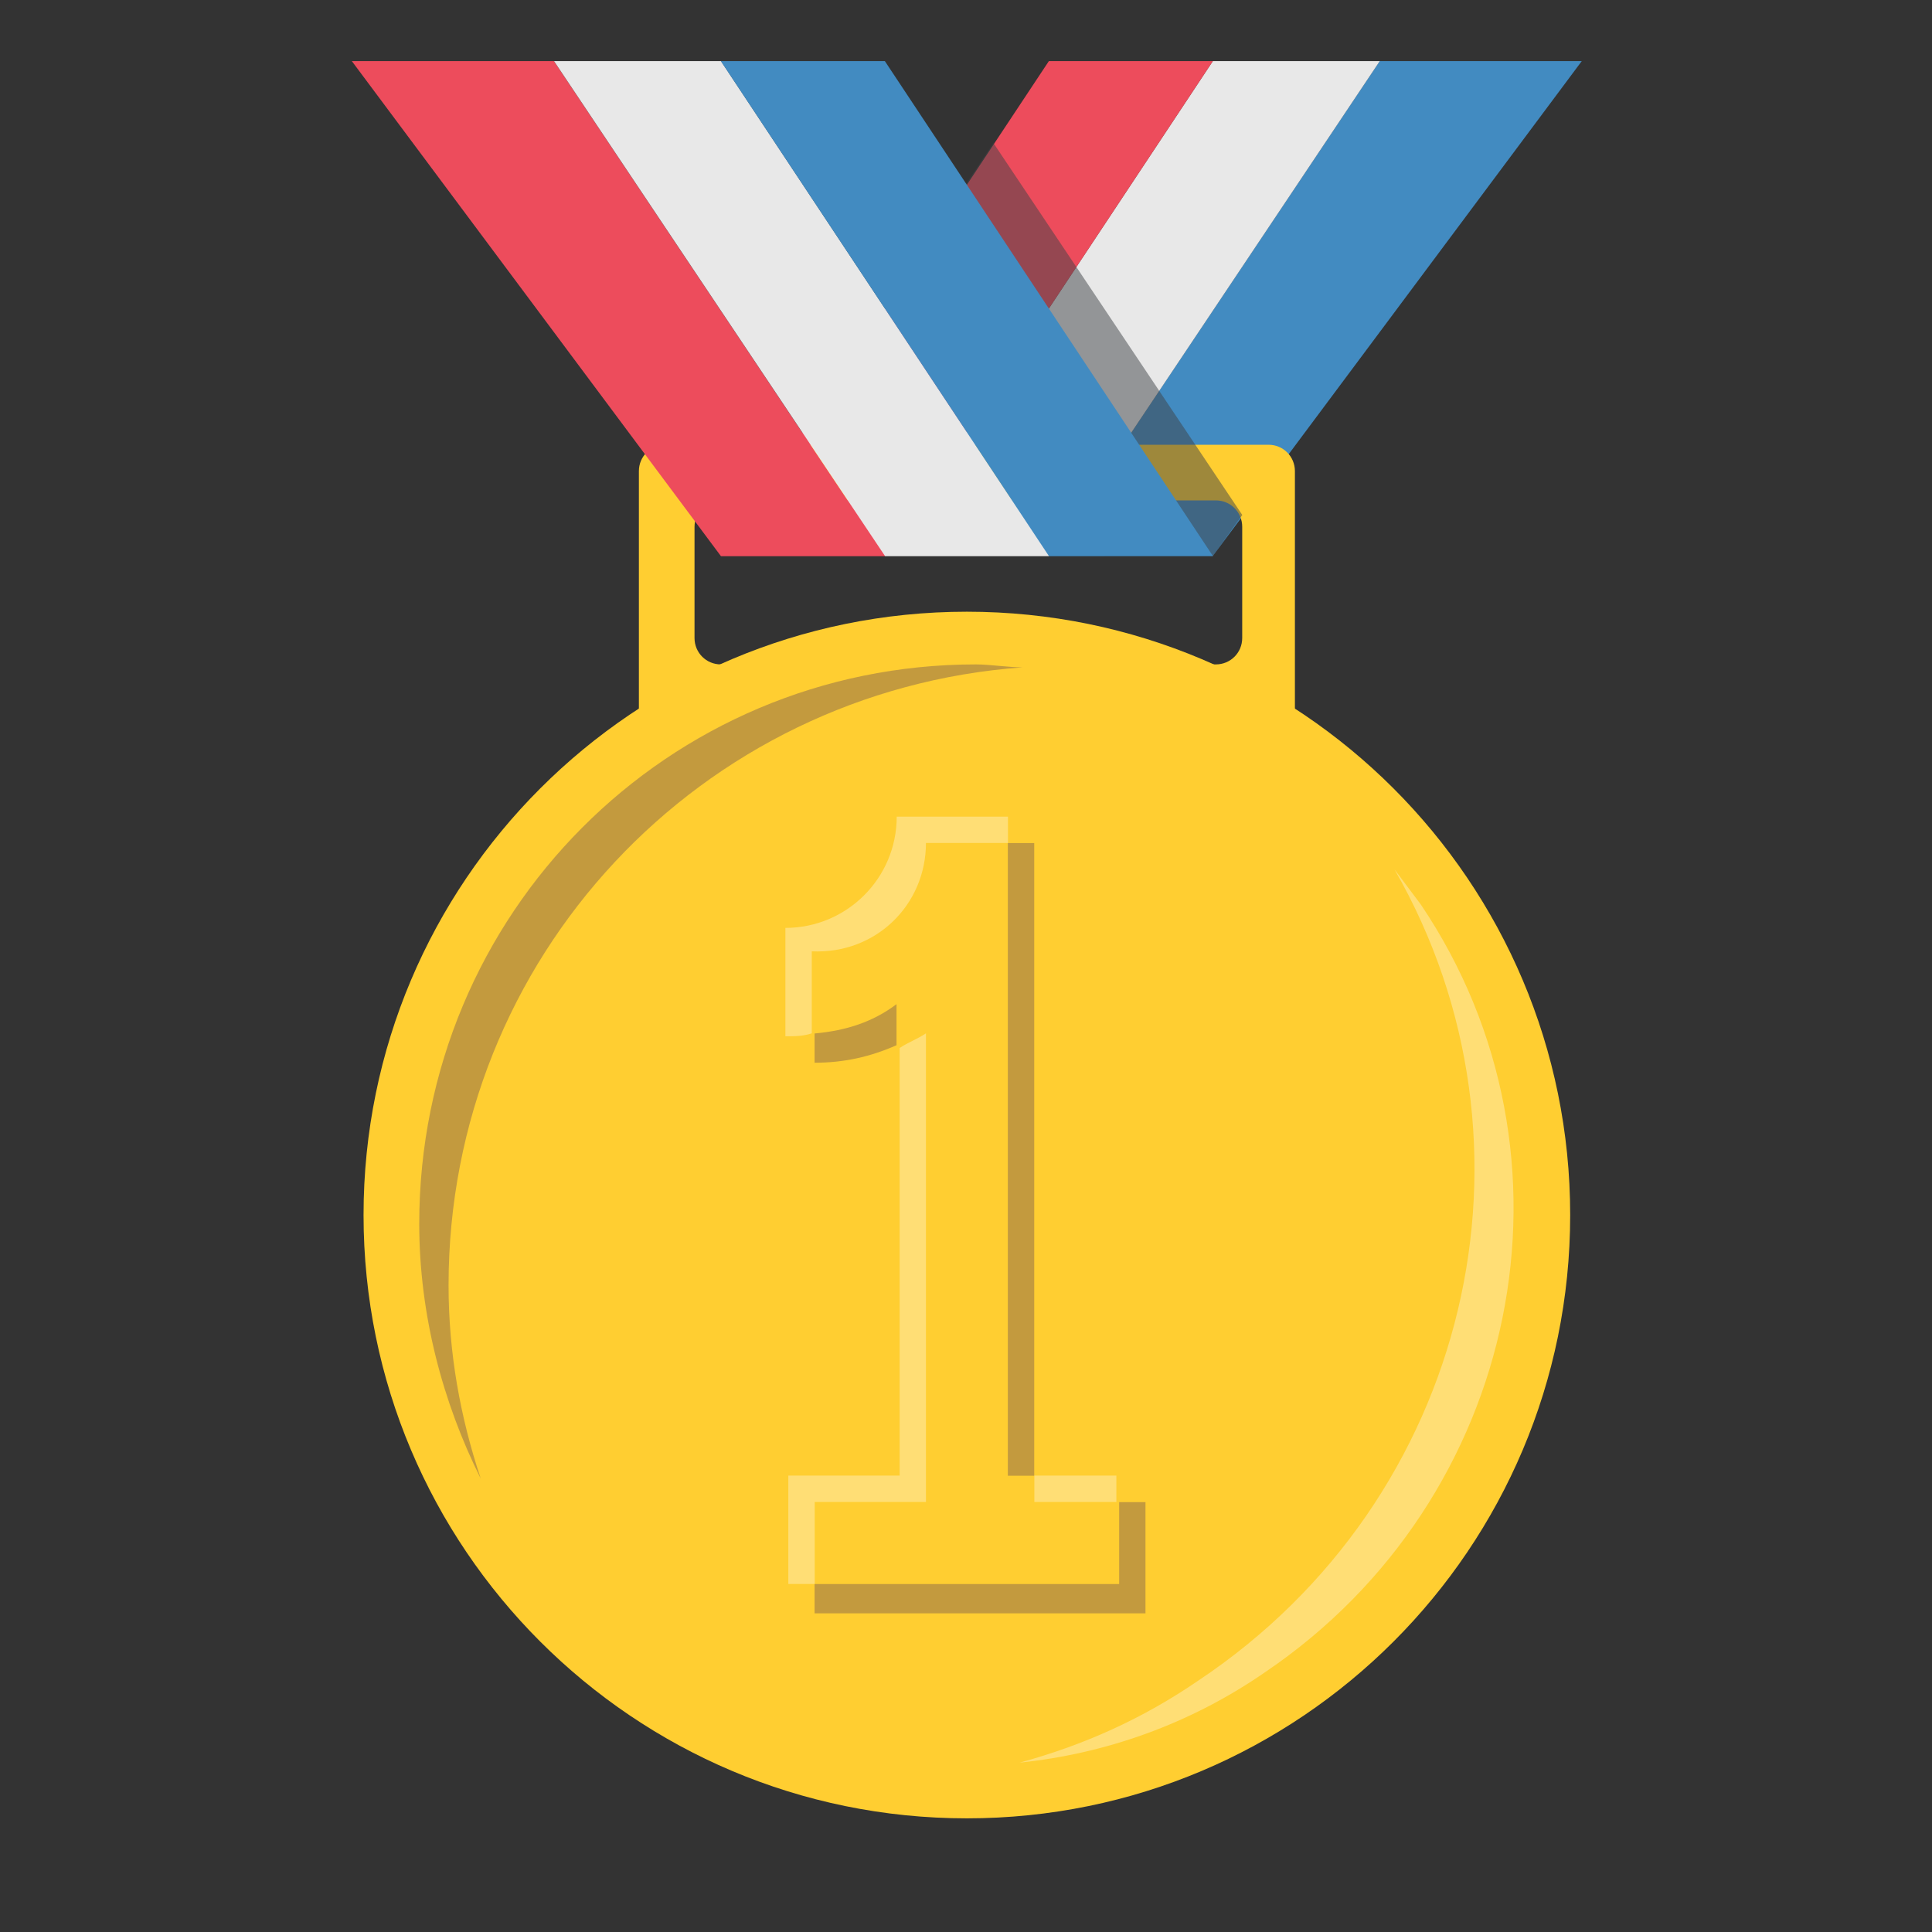 <svg width="29" height="29" viewBox="0 0 29 29" fill="none" xmlns="http://www.w3.org/2000/svg">
<rect x="0" y="0" width="29" height="29" fill="#333333" stroke="none"/>
<g clip-path="url(#clip0_92_522)">
<path d="M20.71 0.917L15.742 8.346H18.204L23.743 0.917H20.71Z" fill="#428BC1"/>
<path d="M18.205 0.917L13.281 8.346H15.743L20.711 0.917H18.205Z" fill="#E8E8E8"/>
<path d="M15.744 0.917L10.82 8.346H13.282L18.206 0.917H15.744Z" fill="#ED4C5C"/>
<path d="M14.513 27.294C19.515 27.294 23.569 23.239 23.569 18.238C23.569 13.236 19.515 9.182 14.513 9.182C9.512 9.182 5.457 13.236 5.457 18.238C5.457 23.239 9.512 27.294 14.513 27.294Z" fill="#FFCE31"/>
<path d="M9.986 6.676C9.766 6.676 9.59 6.852 9.59 7.071V10.764C9.59 10.984 9.766 11.16 9.986 11.16H19.042C19.261 11.16 19.437 10.984 19.437 10.764V7.071C19.437 6.852 19.261 6.676 19.042 6.676H9.986ZM18.646 9.577C18.646 9.797 18.47 9.973 18.25 9.973H10.821C10.601 9.973 10.425 9.797 10.425 9.577V7.907C10.425 7.687 10.601 7.511 10.821 7.511H18.25C18.47 7.511 18.646 7.687 18.646 7.907V9.577Z" fill="#FFCE31"/>
<path opacity="0.5" d="M6.733 19.293C6.733 14.369 10.513 10.368 15.349 10.017C15.129 10.017 14.866 9.973 14.646 9.973C10.03 9.973 6.293 13.709 6.293 18.369C6.293 19.732 6.645 21.051 7.216 22.194C6.908 21.271 6.733 20.304 6.733 19.293Z" fill="#89664C"/>
<path opacity="0.33" d="M17.986 25.227C22.075 22.502 23.306 17.182 20.932 13.05L21.327 13.577C23.877 17.358 22.822 22.502 18.997 25.095C17.855 25.887 16.58 26.326 15.305 26.458C16.272 26.194 17.151 25.799 17.986 25.227Z" fill="white"/>
<path d="M10.82 8.346H13.282L8.315 0.917H5.281L10.82 8.346Z" fill="#ED4C5C"/>
<path d="M13.284 8.346H15.746L10.822 0.917H8.316L13.284 8.346Z" fill="#E8E8E8"/>
<path opacity="0.5" d="M14.911 2.146L13.68 3.993L16.581 8.345H18.208L18.647 7.73L14.911 2.146Z" fill="#3E4347"/>
<path d="M15.744 8.346H18.206L13.282 0.917H10.82L15.744 8.346Z" fill="#428BC1"/>
<path opacity="0.5" d="M12.227 15.513V15.952C12.666 15.952 13.062 15.864 13.457 15.689V15.073C13.106 15.337 12.71 15.469 12.227 15.513ZM15.128 12.655H15.524V22.151H15.128V12.655ZM16.799 22.547V23.777H12.227V24.217H17.194V22.547H16.799Z" fill="#89664C"/>
<path opacity="0.33" d="M15.526 22.149H16.757V22.545H15.526V22.149ZM13.899 12.653H15.13V12.258H13.46C13.46 13.181 12.712 13.928 11.789 13.928V15.555C11.921 15.555 12.053 15.555 12.185 15.511V14.28C13.152 14.324 13.899 13.577 13.899 12.653ZM13.899 22.545V15.511C13.767 15.599 13.635 15.643 13.504 15.731V22.149H11.833V23.776H12.229V22.545H13.899Z" fill="white"/>
</g>
<defs>
<clipPath id="clip0_92_522">
<rect width="28.135" height="28.135" fill="white" transform="translate(0.445 0.037)"/>
</clipPath>
</defs>
</svg>
